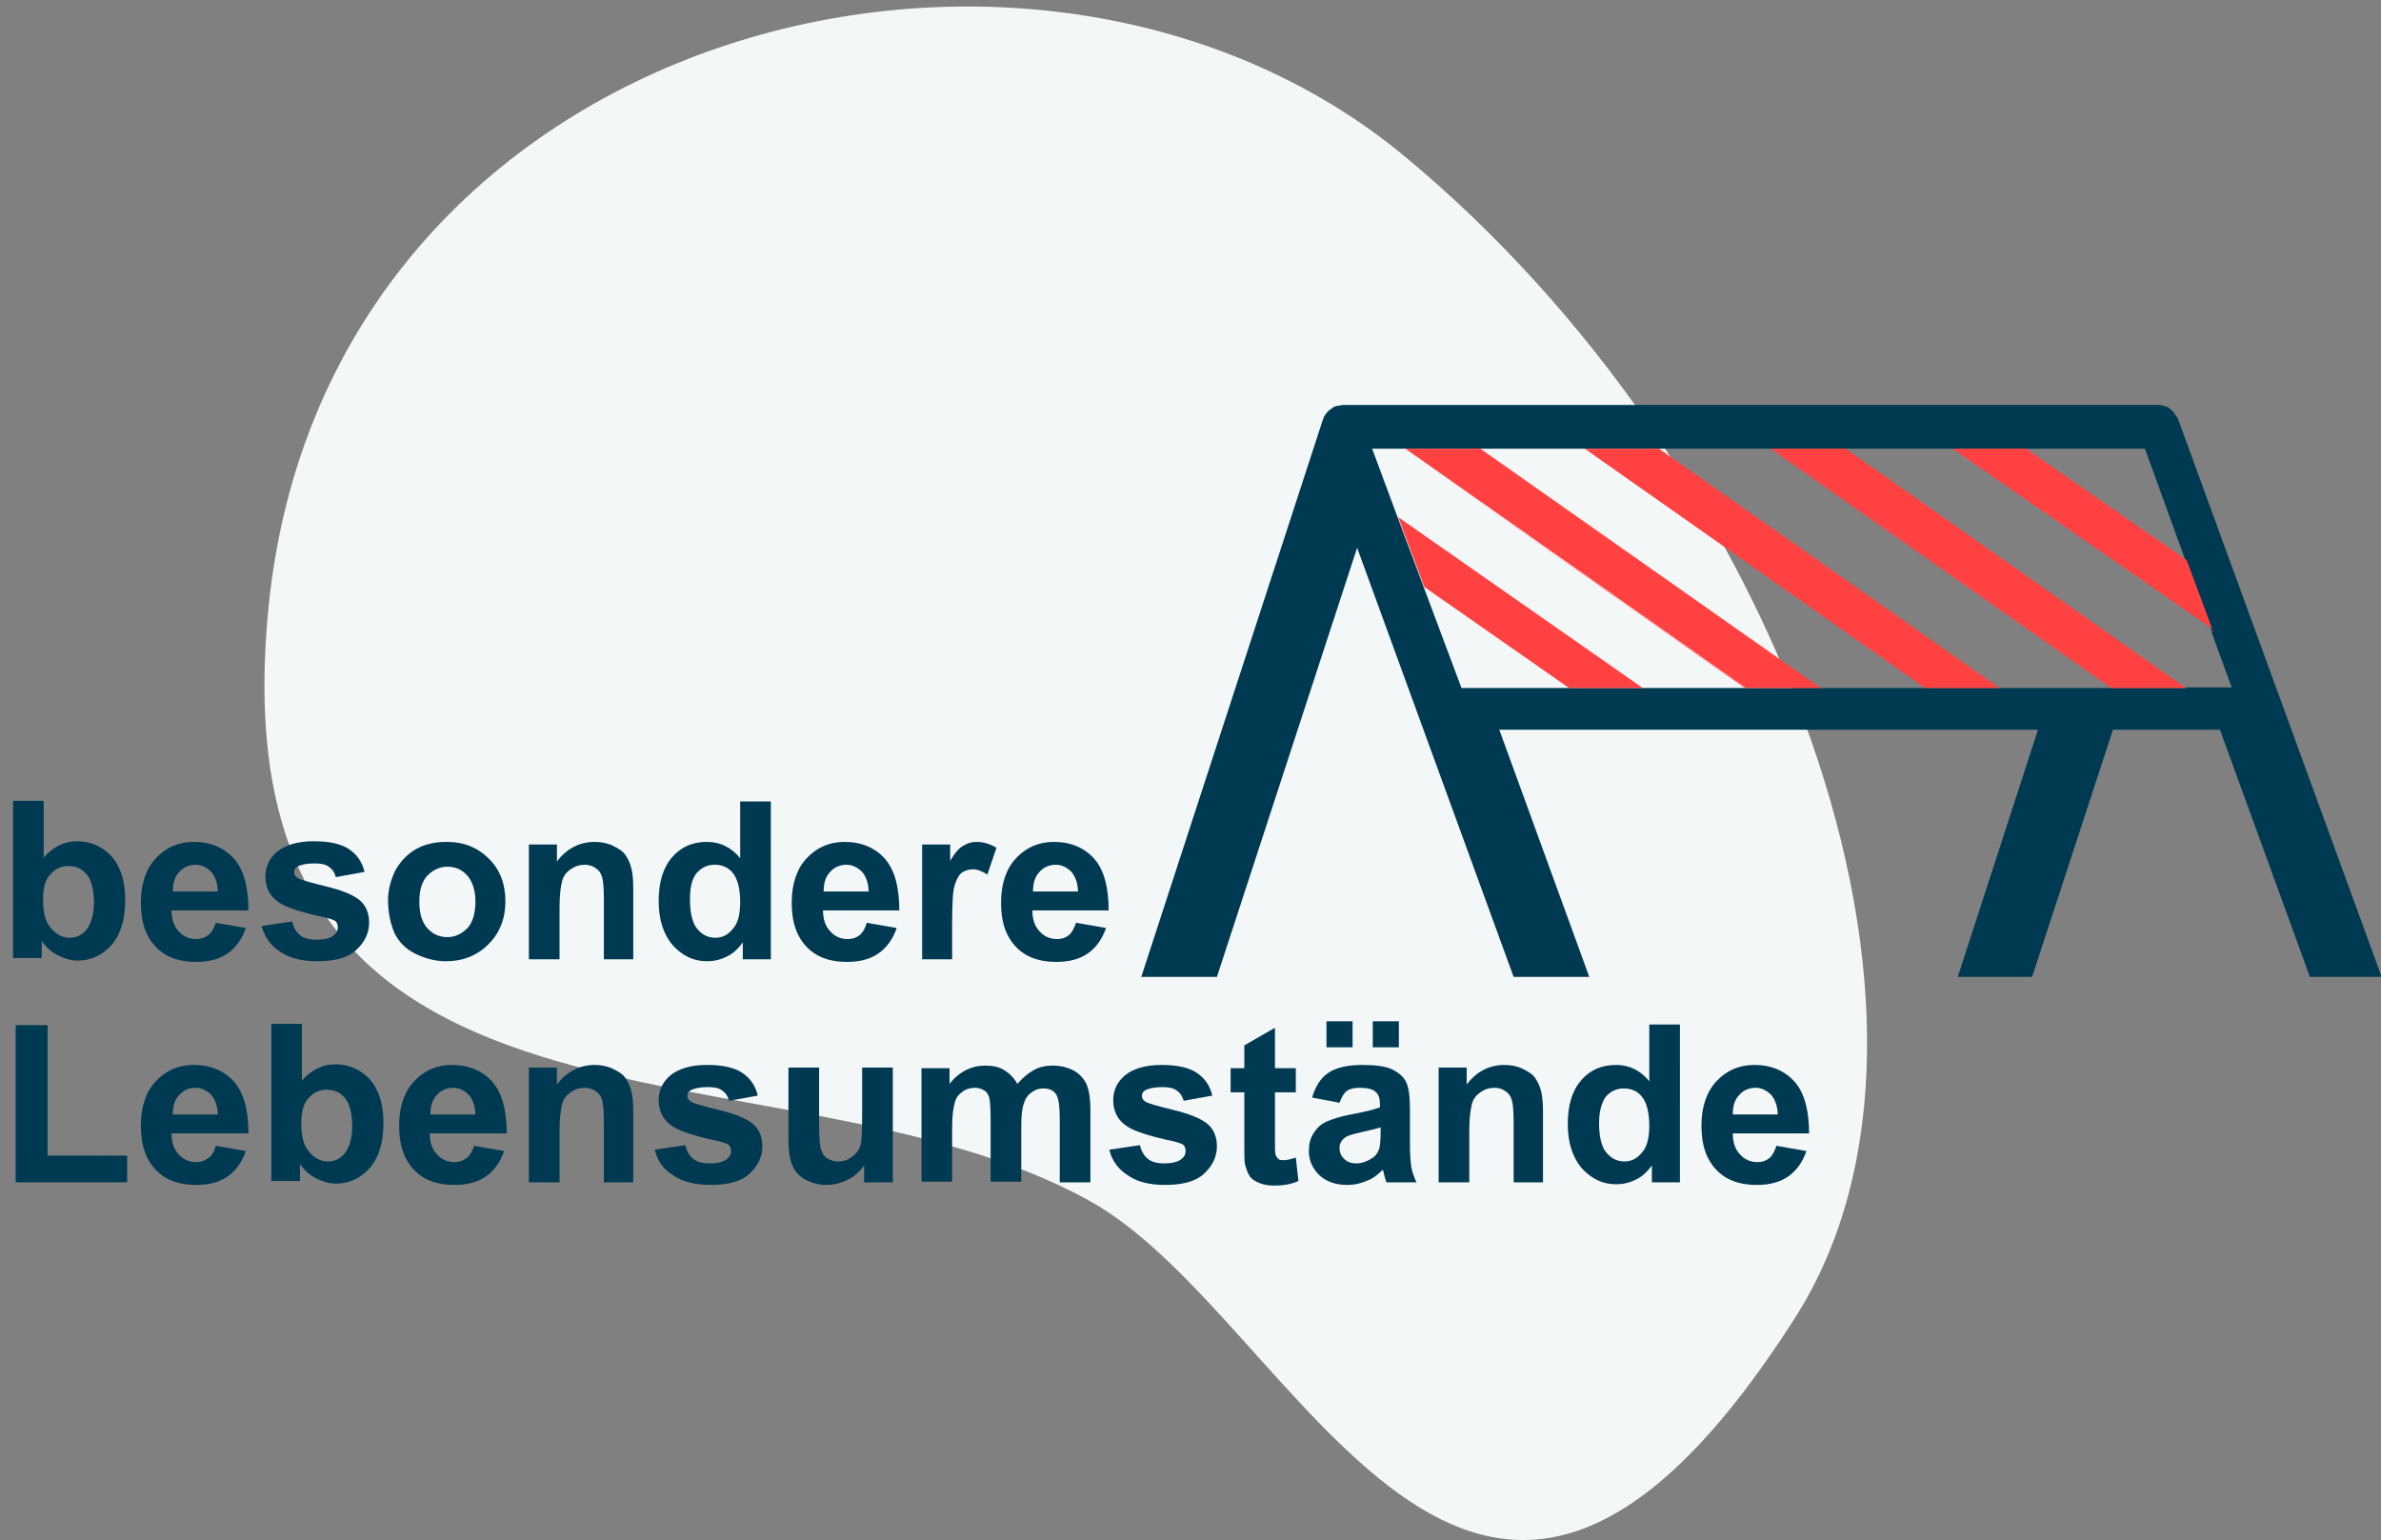 <?xml version="1.0" encoding="utf-8"?>
<!-- Generator: Adobe Illustrator 21.1.0, SVG Export Plug-In . SVG Version: 6.00 Build 0)  -->
<svg version="1.1" id="Ebene_1" xmlns="http://www.w3.org/2000/svg" xmlns:xlink="http://www.w3.org/1999/xlink" x="0px" y="0px"
	 viewBox="0 0 365.1 236.2" style="enable-background:new 0 0 365.1 236.2;" xml:space="preserve">
<rect x="0" y="0" width="365.1" height="236.2" fill="#808080" stroke="none"/>
<style type="text/css">
	.st0{fill:#F3F7F8;}
	.st1{enable-background:new    ;}
	.st2{fill:#003A52;}
	.st3{fill:#FF4141;}
</style>
<path class="st0" d="M167,184.1c-48.1-26.6-134.8-2.2-125.8-91.2c9-88.9,116.9-116.3,174.1-69s89.2,132.2,60,178.1
	C225.4,280.3,199.3,201.9,167,184.1"/>
<g class="st1">
	<path class="st2" d="M2,147.1v-24.3h4.7v8.7c1.4-1.6,3.1-2.5,5.1-2.5c2.1,0,3.9,0.8,5.3,2.3c1.4,1.6,2.1,3.8,2.1,6.7
		c0,3-0.7,5.3-2.1,6.9c-1.4,1.6-3.2,2.4-5.2,2.4c-1,0-2-0.3-3-0.8s-1.8-1.2-2.5-2.2v2.6H2z M6.6,137.9c0,1.8,0.3,3.2,0.9,4
		c0.8,1.2,1.9,1.9,3.2,1.9c1,0,1.9-0.4,2.6-1.3c0.7-0.9,1.1-2.3,1.1-4.1c0-2-0.4-3.5-1.1-4.3c-0.7-0.9-1.7-1.3-2.8-1.3
		c-1.1,0-2,0.4-2.8,1.3C7,134.8,6.6,136.1,6.6,137.9z"/>
	<path class="st2" d="M33.1,141.5l4.6,0.8c-0.6,1.7-1.5,3-2.8,3.9c-1.3,0.9-2.9,1.3-4.8,1.3c-3.1,0-5.3-1-6.8-3
		c-1.2-1.6-1.7-3.6-1.7-6.1c0-2.9,0.8-5.2,2.3-6.8c1.5-1.6,3.4-2.5,5.8-2.5c2.6,0,4.7,0.9,6.2,2.6c1.5,1.7,2.2,4.4,2.2,7.9H26.3
		c0,1.4,0.4,2.5,1.1,3.2c0.7,0.8,1.6,1.2,2.7,1.2c0.7,0,1.3-0.2,1.8-0.6C32.5,143,32.8,142.3,33.1,141.5z M33.4,136.8
		c0-1.3-0.4-2.4-1-3.1c-0.7-0.7-1.5-1.1-2.4-1.1c-1,0-1.9,0.4-2.5,1.1c-0.7,0.7-1,1.7-1,3H33.4z"/>
	<path class="st2" d="M40.1,142l4.7-0.7c0.2,0.9,0.6,1.6,1.2,2.1c0.6,0.5,1.5,0.7,2.5,0.7c1.2,0,2.1-0.2,2.7-0.7
		c0.4-0.3,0.6-0.7,0.6-1.2c0-0.4-0.1-0.6-0.3-0.9c-0.2-0.2-0.8-0.4-1.6-0.6c-3.8-0.8-6.1-1.6-7.1-2.3c-1.4-0.9-2.1-2.3-2.1-4
		c0-1.5,0.6-2.8,1.8-3.8c1.2-1,3.1-1.6,5.6-1.6c2.4,0,4.2,0.4,5.4,1.2c1.2,0.8,2,1.9,2.4,3.5l-4.4,0.8c-0.2-0.7-0.5-1.2-1.1-1.6
		c-0.5-0.4-1.3-0.5-2.2-0.5c-1.2,0-2.1,0.2-2.6,0.5c-0.4,0.2-0.5,0.6-0.5,0.9c0,0.3,0.2,0.6,0.5,0.8c0.4,0.3,1.9,0.7,4.3,1.3
		c2.5,0.6,4.2,1.3,5.2,2.1c1,0.8,1.5,2,1.5,3.5c0,1.6-0.7,3-2,4.2c-1.3,1.2-3.3,1.7-6,1.7c-2.4,0-4.3-0.5-5.7-1.5
		C41.5,145,40.6,143.7,40.1,142z"/>
	<path class="st2" d="M59.5,138c0-1.5,0.4-3,1.1-4.5c0.8-1.4,1.8-2.5,3.2-3.3c1.4-0.8,3-1.1,4.7-1.1c2.7,0,4.8,0.9,6.5,2.6
		c1.7,1.7,2.5,3.9,2.5,6.5c0,2.7-0.9,4.9-2.6,6.6c-1.7,1.7-3.9,2.6-6.5,2.6c-1.6,0-3.1-0.4-4.6-1.1c-1.5-0.7-2.6-1.8-3.3-3.2
		C59.9,141.7,59.5,140,59.5,138z M64.3,138.3c0,1.7,0.4,3.1,1.2,4c0.8,0.9,1.8,1.4,3.1,1.4c1.2,0,2.2-0.5,3.1-1.4
		c0.8-0.9,1.2-2.3,1.2-4c0-1.7-0.4-3-1.2-4c-0.8-0.9-1.8-1.4-3.1-1.4c-1.2,0-2.2,0.5-3.1,1.4C64.7,135.2,64.3,136.5,64.3,138.3z"/>
	<path class="st2" d="M97.3,147.1h-4.7v-9c0-1.9-0.1-3.1-0.3-3.7c-0.2-0.6-0.5-1-1-1.3c-0.4-0.3-1-0.5-1.6-0.5
		c-0.8,0-1.5,0.2-2.2,0.7c-0.6,0.4-1.1,1-1.3,1.8c-0.2,0.7-0.4,2.1-0.4,4v8h-4.7v-17.6h4.3v2.6c1.5-2,3.5-3,5.8-3c1,0,2,0.2,2.8,0.6
		c0.8,0.4,1.5,0.8,1.9,1.4c0.4,0.6,0.7,1.2,0.9,2c0.2,0.7,0.3,1.8,0.3,3.1V147.1z"/>
	<path class="st2" d="M118.2,147.1h-4.3v-2.6c-0.7,1-1.6,1.8-2.5,2.2c-1,0.5-2,0.7-3,0.7c-2,0-3.7-0.8-5.2-2.4
		c-1.4-1.6-2.2-3.9-2.2-6.8c0-3,0.7-5.2,2.1-6.8c1.4-1.6,3.2-2.3,5.3-2.3c2,0,3.7,0.8,5.1,2.5v-8.7h4.7V147.1z M105.8,137.9
		c0,1.9,0.3,3.2,0.8,4.1c0.8,1.2,1.8,1.8,3.1,1.8c1.1,0,2-0.5,2.7-1.4c0.8-0.9,1.1-2.3,1.1-4.1c0-2-0.4-3.5-1.1-4.4
		c-0.7-0.9-1.7-1.3-2.8-1.3c-1.1,0-2,0.4-2.8,1.3C106.1,134.8,105.8,136.1,105.8,137.9z"/>
	<path class="st2" d="M132.9,141.5l4.6,0.8c-0.6,1.7-1.5,3-2.8,3.9c-1.3,0.9-2.9,1.3-4.8,1.3c-3.1,0-5.3-1-6.8-3
		c-1.2-1.6-1.7-3.6-1.7-6.1c0-2.9,0.8-5.2,2.3-6.8c1.5-1.6,3.4-2.5,5.8-2.5c2.6,0,4.7,0.9,6.2,2.6c1.5,1.7,2.2,4.4,2.2,7.9h-11.7
		c0,1.4,0.4,2.5,1.1,3.2c0.7,0.8,1.6,1.2,2.7,1.2c0.7,0,1.3-0.2,1.8-0.6C132.3,143,132.7,142.3,132.9,141.5z M133.2,136.8
		c0-1.3-0.4-2.4-1-3.1c-0.7-0.7-1.5-1.1-2.4-1.1c-1,0-1.9,0.4-2.5,1.1c-0.7,0.7-1,1.7-1,3H133.2z"/>
	<path class="st2" d="M146.1,147.1h-4.7v-17.6h4.3v2.5c0.7-1.2,1.4-2,2-2.3c0.6-0.4,1.3-0.6,2-0.6c1.1,0,2.1,0.3,3.1,0.9l-1.4,4.1
		c-0.8-0.5-1.5-0.8-2.2-0.8c-0.7,0-1.2,0.2-1.7,0.5c-0.5,0.4-0.8,1-1.1,1.9c-0.3,0.9-0.4,2.9-0.4,5.9V147.1z"/>
	<path class="st2" d="M165,141.5l4.6,0.8c-0.6,1.7-1.5,3-2.8,3.9c-1.3,0.9-2.9,1.3-4.8,1.3c-3.1,0-5.3-1-6.8-3
		c-1.2-1.6-1.7-3.6-1.7-6.1c0-2.9,0.8-5.2,2.3-6.8c1.5-1.6,3.4-2.5,5.8-2.5c2.6,0,4.7,0.9,6.2,2.6c1.5,1.7,2.2,4.4,2.2,7.9h-11.7
		c0,1.4,0.4,2.5,1.1,3.2c0.7,0.8,1.6,1.2,2.7,1.2c0.7,0,1.3-0.2,1.8-0.6C164.4,143,164.7,142.3,165,141.5z M165.3,136.8
		c0-1.3-0.4-2.4-1-3.1c-0.7-0.7-1.5-1.1-2.4-1.1c-1,0-1.9,0.4-2.5,1.1c-0.7,0.7-1,1.7-1,3H165.3z"/>
</g>
<g class="st1">
	<path class="st2" d="M2.4,181.3v-24.1h4.9v20h12.2v4.1H2.4z"/>
	<path class="st2" d="M33.1,175.7l4.6,0.8c-0.6,1.7-1.5,3-2.8,3.9c-1.3,0.9-2.9,1.3-4.8,1.3c-3.1,0-5.3-1-6.8-3
		c-1.2-1.6-1.7-3.6-1.7-6.1c0-2.9,0.8-5.2,2.3-6.8c1.5-1.6,3.4-2.5,5.8-2.5c2.6,0,4.7,0.9,6.2,2.6c1.5,1.7,2.2,4.4,2.2,7.9H26.3
		c0,1.4,0.4,2.5,1.1,3.2c0.7,0.8,1.6,1.2,2.7,1.2c0.7,0,1.3-0.2,1.8-0.6C32.5,177.3,32.8,176.6,33.1,175.7z M33.4,171
		c0-1.3-0.4-2.4-1-3.1c-0.7-0.7-1.5-1.1-2.4-1.1c-1,0-1.9,0.4-2.5,1.1c-0.7,0.7-1,1.7-1,3H33.4z"/>
	<path class="st2" d="M41.6,181.3v-24.3h4.7v8.7c1.4-1.6,3.1-2.5,5.1-2.5c2.1,0,3.9,0.8,5.3,2.3c1.4,1.6,2.1,3.8,2.1,6.7
		c0,3-0.7,5.3-2.1,6.9c-1.4,1.6-3.2,2.4-5.2,2.4c-1,0-2-0.3-3-0.8c-1-0.5-1.8-1.2-2.5-2.2v2.6H41.6z M46.2,172.2
		c0,1.8,0.3,3.2,0.9,4c0.8,1.2,1.9,1.9,3.2,1.9c1,0,1.9-0.4,2.6-1.3c0.7-0.9,1.1-2.3,1.1-4.1c0-2-0.4-3.5-1.1-4.3
		c-0.7-0.9-1.7-1.3-2.8-1.3c-1.1,0-2,0.4-2.8,1.3C46.6,169.1,46.2,170.4,46.2,172.2z"/>
	<path class="st2" d="M72.7,175.7l4.6,0.8c-0.6,1.7-1.5,3-2.8,3.9c-1.3,0.9-2.9,1.3-4.8,1.3c-3.1,0-5.3-1-6.8-3
		c-1.2-1.6-1.7-3.6-1.7-6.1c0-2.9,0.8-5.2,2.3-6.8c1.5-1.6,3.4-2.5,5.8-2.5c2.6,0,4.7,0.9,6.2,2.6c1.5,1.7,2.2,4.4,2.2,7.9H65.9
		c0,1.4,0.4,2.5,1.1,3.2c0.7,0.8,1.6,1.2,2.7,1.2c0.7,0,1.3-0.2,1.8-0.6C72,177.3,72.4,176.6,72.7,175.7z M72.9,171
		c0-1.3-0.4-2.4-1-3.1c-0.7-0.7-1.5-1.1-2.4-1.1c-1,0-1.9,0.4-2.5,1.1c-0.7,0.7-1,1.7-1,3H72.9z"/>
	<path class="st2" d="M97.3,181.3h-4.7v-9c0-1.9-0.1-3.1-0.3-3.7c-0.2-0.6-0.5-1-1-1.3c-0.4-0.3-1-0.5-1.6-0.5
		c-0.8,0-1.5,0.2-2.2,0.7c-0.6,0.4-1.1,1-1.3,1.8s-0.4,2.1-0.4,4v8h-4.7v-17.6h4.3v2.6c1.5-2,3.5-3,5.8-3c1,0,2,0.2,2.8,0.6
		c0.8,0.4,1.5,0.8,1.9,1.4c0.4,0.6,0.7,1.2,0.9,2c0.2,0.7,0.3,1.8,0.3,3.1V181.3z"/>
	<path class="st2" d="M100.4,176.3l4.7-0.7c0.2,0.9,0.6,1.6,1.2,2.1c0.6,0.5,1.5,0.7,2.5,0.7c1.2,0,2.1-0.2,2.7-0.7
		c0.4-0.3,0.6-0.7,0.6-1.2c0-0.4-0.1-0.6-0.3-0.9c-0.2-0.2-0.8-0.4-1.6-0.6c-3.8-0.8-6.1-1.6-7.1-2.3c-1.4-0.9-2.1-2.3-2.1-4
		c0-1.5,0.6-2.8,1.8-3.8c1.2-1,3.1-1.6,5.6-1.6c2.4,0,4.2,0.4,5.4,1.2c1.2,0.8,2,1.9,2.4,3.5l-4.4,0.8c-0.2-0.7-0.5-1.2-1.1-1.6
		c-0.5-0.4-1.3-0.5-2.2-0.5c-1.2,0-2.1,0.2-2.6,0.5c-0.4,0.2-0.5,0.6-0.5,0.9c0,0.3,0.2,0.6,0.5,0.8c0.4,0.3,1.9,0.7,4.3,1.3
		c2.5,0.6,4.2,1.3,5.2,2.1c1,0.8,1.5,2,1.5,3.5c0,1.6-0.7,3-2,4.2c-1.3,1.2-3.3,1.7-6,1.7c-2.4,0-4.3-0.5-5.7-1.5
		C101.7,179.3,100.8,178,100.4,176.3z"/>
	<path class="st2" d="M132.5,181.3v-2.6c-0.6,0.9-1.5,1.7-2.5,2.2c-1,0.5-2.1,0.8-3.3,0.8c-1.2,0-2.2-0.3-3.2-0.8
		c-0.9-0.5-1.6-1.2-2-2.2c-0.4-0.9-0.6-2.2-0.6-3.9v-11.1h4.7v8.1c0,2.5,0.1,4,0.3,4.5c0.2,0.6,0.5,1,0.9,1.3c0.5,0.3,1,0.5,1.7,0.5
		c0.8,0,1.5-0.2,2.1-0.7c0.6-0.4,1.1-1,1.3-1.6c0.2-0.6,0.3-2.2,0.3-4.7v-7.4h4.7v17.6H132.5z"/>
	<path class="st2" d="M141.3,163.8h4.3v2.4c1.5-1.9,3.4-2.8,5.5-2.8c1.1,0,2.1,0.2,2.9,0.7c0.8,0.5,1.5,1.2,2,2.1
		c0.8-0.9,1.6-1.6,2.5-2.1c0.9-0.5,1.8-0.7,2.9-0.7c1.3,0,2.4,0.3,3.3,0.8c0.9,0.5,1.6,1.3,2,2.3c0.3,0.8,0.5,2,0.5,3.6v11.2h-4.7
		v-10c0-1.7-0.2-2.9-0.5-3.4c-0.4-0.7-1.1-1-2-1c-0.7,0-1.3,0.2-1.8,0.6c-0.6,0.4-1,1-1.2,1.7c-0.3,0.8-0.4,2-0.4,3.6v8.4h-4.7v-9.6
		c0-1.7-0.1-2.8-0.2-3.3c-0.2-0.5-0.4-0.9-0.8-1.1c-0.3-0.2-0.8-0.4-1.4-0.4c-0.7,0-1.4,0.2-1.9,0.6c-0.6,0.4-1,0.9-1.2,1.7
		c-0.2,0.7-0.4,1.9-0.4,3.6v8.5h-4.7V163.8z"/>
	<path class="st2" d="M170.1,176.3l4.7-0.7c0.2,0.9,0.6,1.6,1.2,2.1c0.6,0.5,1.5,0.7,2.5,0.7c1.2,0,2.1-0.2,2.7-0.7
		c0.4-0.3,0.6-0.7,0.6-1.2c0-0.4-0.1-0.6-0.3-0.9c-0.2-0.2-0.8-0.4-1.6-0.6c-3.8-0.8-6.1-1.6-7.1-2.3c-1.4-0.9-2.1-2.3-2.1-4
		c0-1.5,0.6-2.8,1.8-3.8c1.2-1,3.1-1.6,5.6-1.6c2.4,0,4.2,0.4,5.4,1.2c1.2,0.8,2,1.9,2.4,3.5l-4.4,0.8c-0.2-0.7-0.5-1.2-1.1-1.6
		c-0.5-0.4-1.3-0.5-2.2-0.5c-1.2,0-2.1,0.2-2.6,0.5c-0.4,0.2-0.5,0.6-0.5,0.9c0,0.3,0.2,0.6,0.5,0.8c0.4,0.3,1.9,0.7,4.3,1.3
		c2.5,0.6,4.2,1.3,5.2,2.1c1,0.8,1.5,2,1.5,3.5c0,1.6-0.7,3-2,4.2s-3.3,1.7-6,1.7c-2.4,0-4.3-0.5-5.7-1.5
		C171.5,179.3,170.5,178,170.1,176.3z"/>
	<path class="st2" d="M198.7,163.8v3.7h-3.2v7.1c0,1.4,0,2.3,0.1,2.5c0.1,0.2,0.2,0.4,0.4,0.6c0.2,0.2,0.5,0.2,0.8,0.2
		c0.4,0,1.1-0.1,1.9-0.4l0.4,3.6c-1.1,0.5-2.3,0.7-3.7,0.7c-0.8,0-1.6-0.1-2.3-0.4c-0.7-0.3-1.2-0.6-1.5-1.1
		c-0.3-0.4-0.5-1.1-0.7-1.8c-0.1-0.5-0.1-1.6-0.1-3.3v-7.7h-2.1v-3.7h2.1v-3.5l4.7-2.7v6.2H198.7z"/>
	<path class="st2" d="M205.4,169.1l-4.2-0.8c0.5-1.7,1.3-3,2.5-3.8c1.2-0.8,2.9-1.2,5.2-1.2c2.1,0,3.6,0.2,4.6,0.7
		c1,0.5,1.7,1.1,2.1,1.9c0.4,0.8,0.6,2.1,0.6,4.2l0,5.4c0,1.5,0.1,2.7,0.2,3.4c0.1,0.7,0.4,1.5,0.8,2.4h-4.6
		c-0.1-0.3-0.3-0.8-0.4-1.4c-0.1-0.3-0.1-0.5-0.2-0.5c-0.8,0.8-1.6,1.4-2.5,1.7c-0.9,0.4-1.9,0.6-2.9,0.6c-1.8,0-3.2-0.5-4.3-1.5
		c-1-1-1.6-2.2-1.6-3.7c0-1,0.2-1.9,0.7-2.7c0.5-0.8,1.1-1.4,2-1.8c0.9-0.4,2.1-0.8,3.7-1.1c2.2-0.4,3.7-0.8,4.5-1.1v-0.5
		c0-0.9-0.2-1.5-0.7-1.9c-0.4-0.4-1.3-0.6-2.5-0.6c-0.8,0-1.5,0.2-1.9,0.5C206,167.7,205.7,168.3,205.4,169.1z M203.4,160.6v-4h4v4
		H203.4z M211.6,172.9c-0.6,0.2-1.5,0.4-2.8,0.7c-1.3,0.3-2.1,0.5-2.5,0.8c-0.6,0.4-0.9,1-0.9,1.6c0,0.7,0.2,1.2,0.7,1.7
		c0.5,0.5,1.1,0.7,1.9,0.7c0.8,0,1.6-0.3,2.4-0.8c0.6-0.4,0.9-0.9,1.1-1.5c0.1-0.4,0.2-1.2,0.2-2.3V172.9z M210.5,160.6v-4h4v4
		H210.5z"/>
	<path class="st2" d="M236.8,181.3h-4.7v-9c0-1.9-0.1-3.1-0.3-3.7c-0.2-0.6-0.5-1-1-1.3c-0.4-0.3-1-0.5-1.6-0.5
		c-0.8,0-1.5,0.2-2.2,0.7c-0.6,0.4-1.1,1-1.3,1.8s-0.4,2.1-0.4,4v8h-4.7v-17.6h4.3v2.6c1.5-2,3.5-3,5.8-3c1,0,2,0.2,2.8,0.6
		c0.8,0.4,1.5,0.8,1.9,1.4c0.4,0.6,0.7,1.2,0.9,2c0.2,0.7,0.3,1.8,0.3,3.1V181.3z"/>
	<path class="st2" d="M257.6,181.3h-4.3v-2.6c-0.7,1-1.6,1.8-2.5,2.2c-1,0.5-2,0.7-3,0.7c-2,0-3.7-0.8-5.2-2.4
		c-1.4-1.6-2.2-3.9-2.2-6.8c0-3,0.7-5.2,2.1-6.8c1.4-1.6,3.2-2.3,5.3-2.3c2,0,3.7,0.8,5.1,2.5v-8.7h4.7V181.3z M245.2,172.2
		c0,1.9,0.3,3.2,0.8,4.1c0.8,1.2,1.8,1.8,3.1,1.8c1.1,0,2-0.5,2.7-1.4c0.8-0.9,1.1-2.3,1.1-4.1c0-2-0.4-3.5-1.1-4.4
		c-0.7-0.9-1.7-1.3-2.8-1.3c-1.1,0-2,0.4-2.8,1.3C245.6,169.1,245.2,170.4,245.2,172.2z"/>
	<path class="st2" d="M272.4,175.7l4.6,0.8c-0.6,1.7-1.5,3-2.8,3.9c-1.3,0.9-2.9,1.3-4.8,1.3c-3.1,0-5.3-1-6.8-3
		c-1.2-1.6-1.7-3.6-1.7-6.1c0-2.9,0.8-5.2,2.3-6.8c1.5-1.6,3.4-2.5,5.8-2.5c2.6,0,4.7,0.9,6.2,2.6c1.5,1.7,2.2,4.4,2.2,7.9h-11.7
		c0,1.4,0.4,2.5,1.1,3.2c0.7,0.8,1.6,1.2,2.7,1.2c0.7,0,1.3-0.2,1.8-0.6C271.7,177.3,272.1,176.6,272.4,175.7z M272.6,171
		c0-1.3-0.4-2.4-1-3.1c-0.7-0.7-1.5-1.1-2.4-1.1c-1,0-1.9,0.4-2.5,1.1c-0.7,0.7-1,1.7-1,3H272.6z"/>
</g>
<path class="st2" d="M333.8,63.9c0.1,0.1,0.1,0.2,0.2,0.4l31.2,85.5h-11l-13.8-37.9H324l-12.4,37.9h-11.4l12.3-37.9h-82.6l13.8,37.9
	h-11.6l-24-65.8l-21.5,65.8H175l27.8-85.3c0.1-0.3,0.2-0.6,0.4-0.9c0,0,0.1-0.1,0.1-0.1c0.1-0.1,0.2-0.3,0.3-0.4
	c0.1-0.1,0.2-0.2,0.4-0.3c0.1-0.1,0.2-0.2,0.4-0.3c0.1-0.1,0.3-0.2,0.5-0.2c0.1-0.1,0.3-0.1,0.4-0.1c0.2,0,0.4-0.1,0.6-0.1h125.2
	c0.2,0,0.3,0,0.5,0.1c0.1,0,0.3,0.1,0.5,0.1c0.1,0.1,0.3,0.1,0.4,0.2s0.3,0.2,0.4,0.3c0.1,0.1,0.2,0.2,0.3,0.3
	c0.1,0.1,0.2,0.2,0.2,0.3c0.1,0.1,0.2,0.3,0.3,0.4c0,0,0,0.1,0,0.1C333.7,63.8,333.8,63.9,333.8,63.9z M335.2,105.4h7l-3.1-8.5
	l0.1,0l-4.1-11l-6.2-17.1H210.4l3.9,10.5l4,10.7l5.8,15.5H335.2z"/>
<path class="st3" d="M218.4,90l22.2,15.5h11.3l-37.5-26.2L218.4,90z"/>
<path class="st3" d="M226.6,68.8l52.2,36.7h0.4L227,68.8H226.6z"/>
<path class="st3" d="M267.5,105.5h0.1l-52.4-36.7L267.5,105.5z"/>
<path class="st3" d="M215.5,68.8l52.2,36.7h11.2l-52.2-36.7H215.5z"/>
<path class="st3" d="M254.1,68.8l52.4,36.7h0.2l-52.3-36.7H254.1z"/>
<path class="st3" d="M243,68.8l52.2,36.7h11.2l-52.2-36.7H243z"/>
<path class="st3" d="M271.4,68.8l52.3,36.7h0.3l-52.4-36.7H271.4z"/>
<path class="st3" d="M271.7,68.8l52.3,36.7h11.2l-52.2-36.7H271.7z"/>
<path class="st3" d="M310.6,69h-0.1l24.6,17L310.6,69z"/>
<path class="st3" d="M339.2,96.4l0.1,0.4l0.1,0.1l-4.1-11l-24.6-17.1h-11.3L339.2,96.4L339.2,96.4z"/>
</svg>
